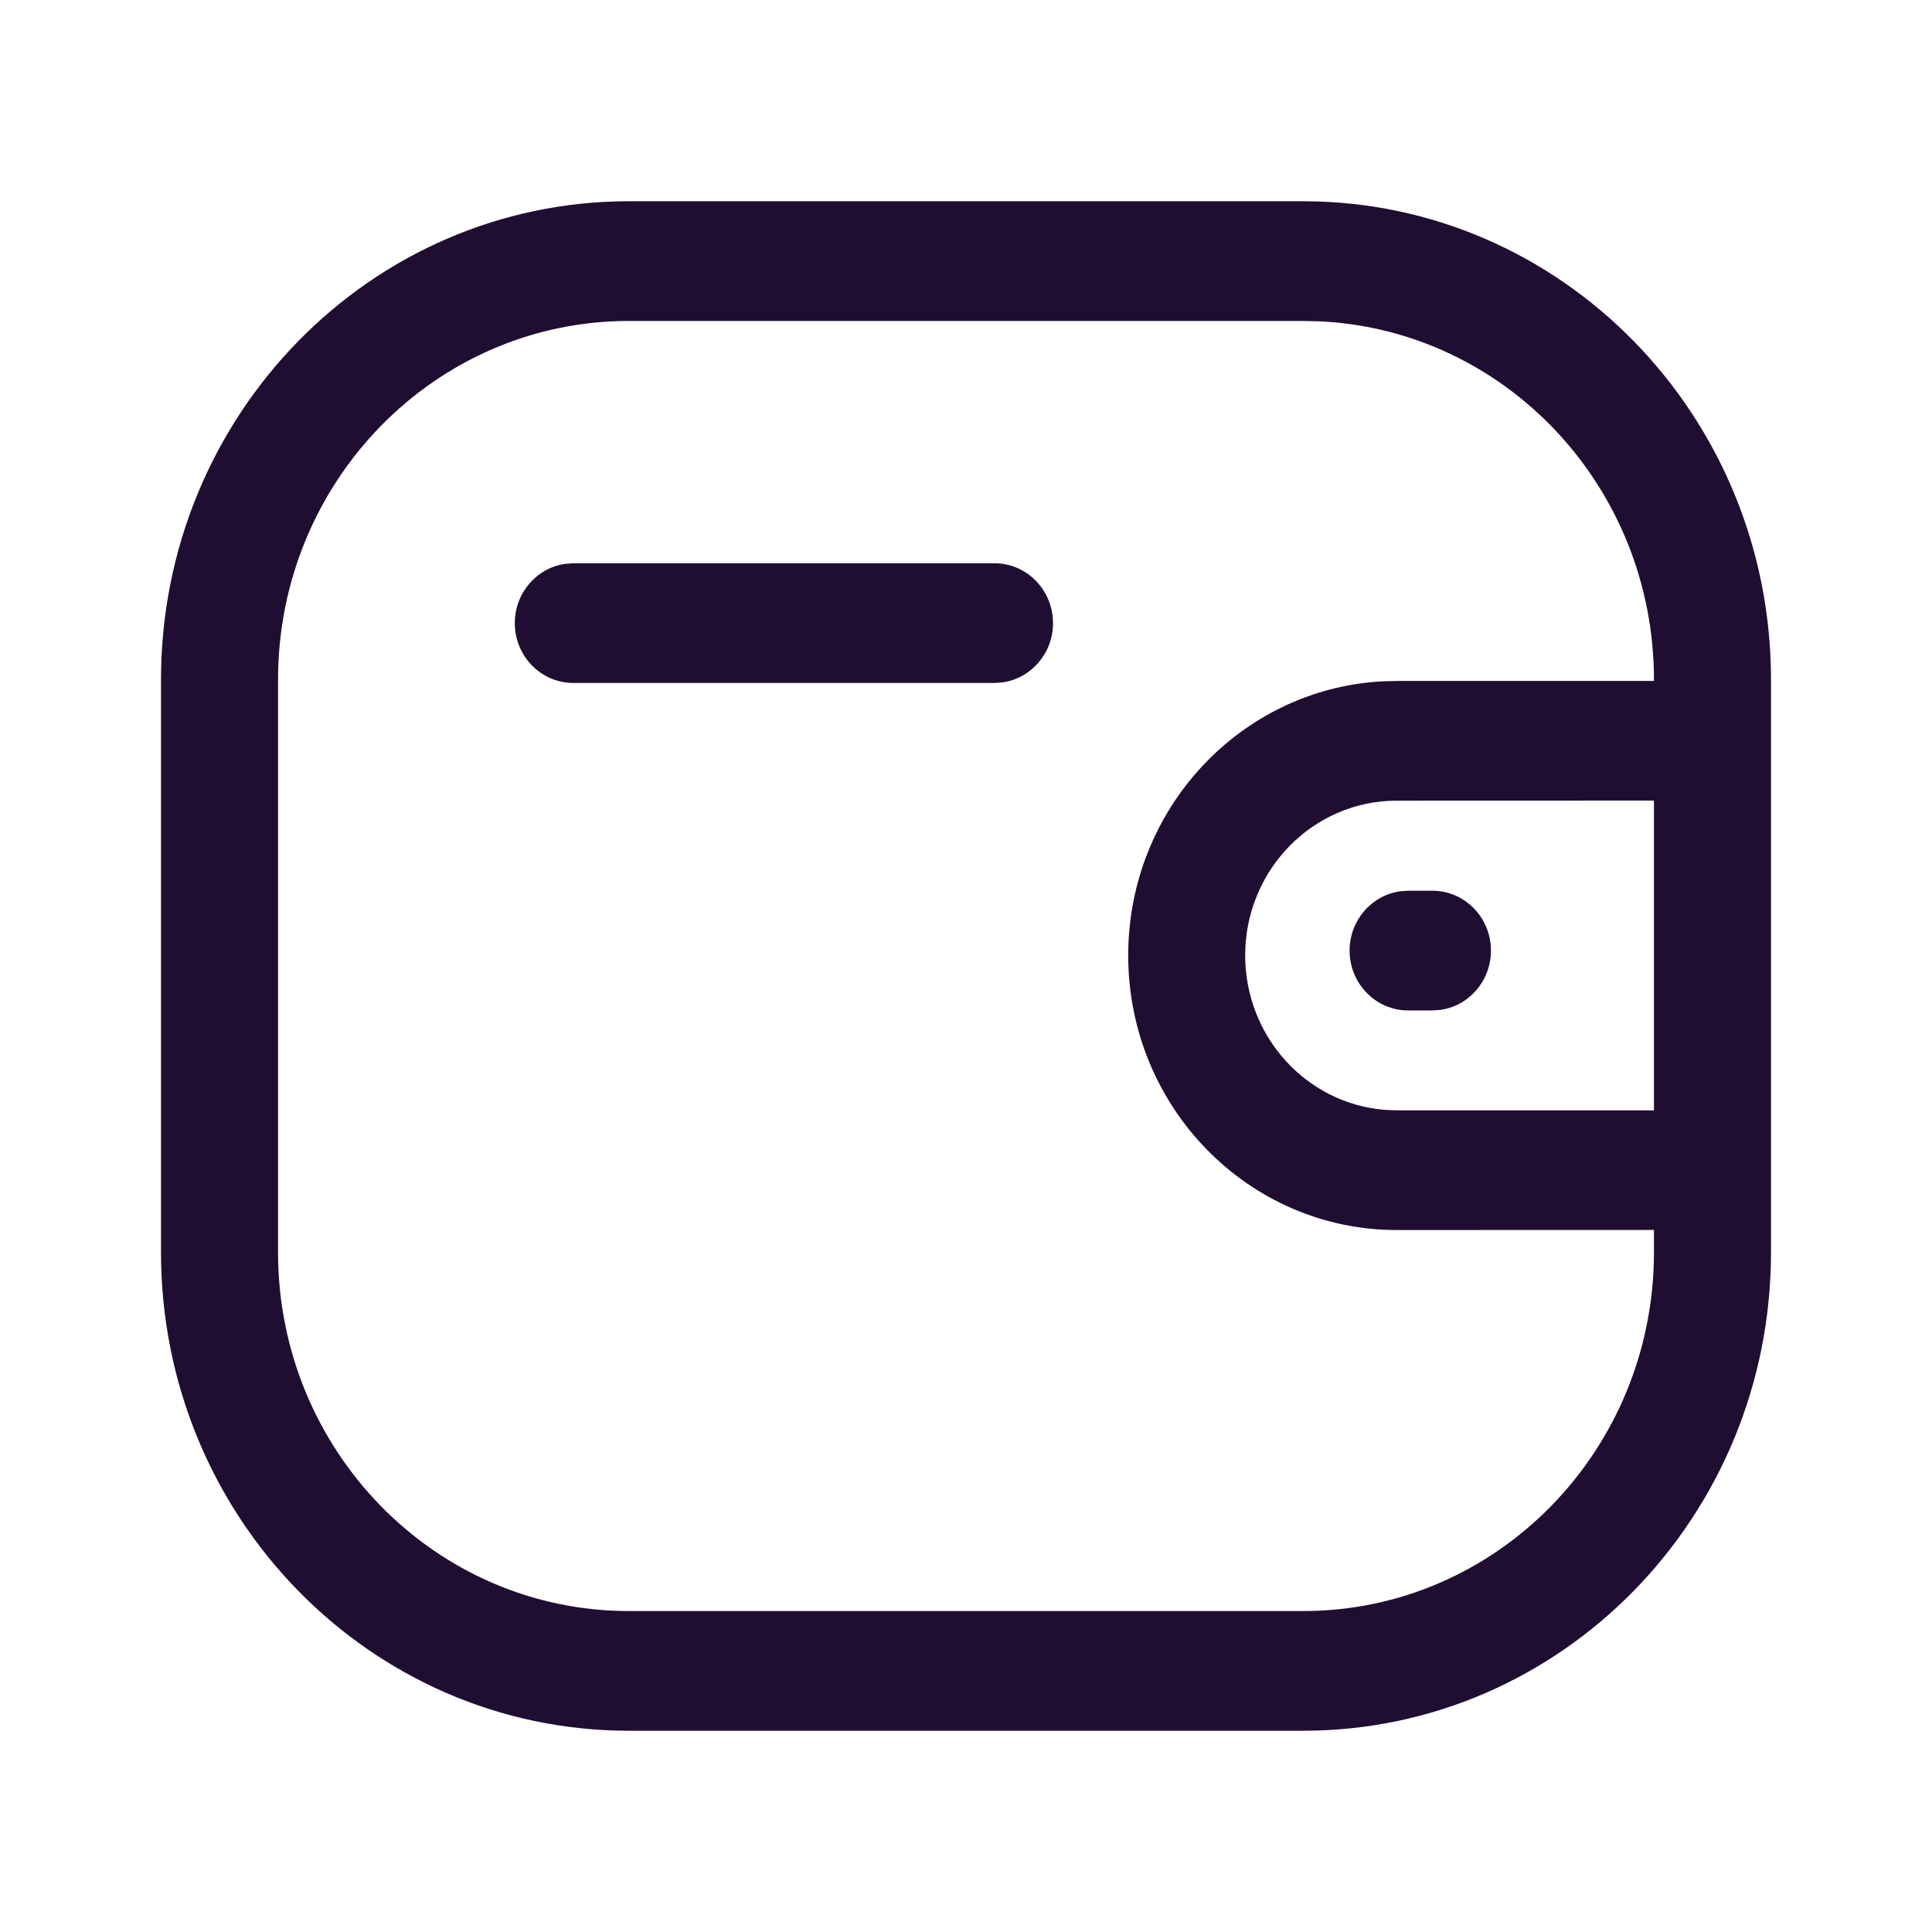 <?xml version="1.0" encoding="UTF-8"?>
<svg width="24px" height="24px" viewBox="0 0 24 24" version="1.1" xmlns="http://www.w3.org/2000/svg" xmlns:xlink="http://www.w3.org/1999/xlink">
    <!-- Generator: Sketch 64 (93537) - https://sketch.com -->
    <title>@1xIconly/Light-outline/Wallet</title>
    <desc>Created with Sketch.</desc>
    <g id="Iconly/Light-outline/Wallet" stroke="none" stroke-width="1" fill="none" fill-rule="evenodd">
        <g id="Wallet" transform="translate(2, 2.5)" fill="#200E32" fill-rule="nonzero">
            <path d="M14.188,4.97379915e-14 C17.398,4.97379915e-14 20,2.661 20,5.944 L20,5.944 L20,13.056 C20,16.339 17.398,19 14.188,19 L14.188,19 L5.812,19 C2.602,19 3.55271368e-15,16.339 3.55271368e-15,13.056 L3.55271368e-15,13.056 L3.55271368e-15,5.944 C3.55271368e-15,2.661 2.602,4.97379915e-14 5.812,4.97379915e-14 L5.812,4.97379915e-14 Z M14.188,1.487 L5.812,1.487 C3.405,1.487 1.454,3.482 1.454,5.944 L1.454,5.944 L1.454,13.056 C1.454,15.518 3.405,17.513 5.812,17.513 L5.812,17.513 L14.188,17.513 C16.595,17.513 18.546,15.518 18.546,13.056 L18.546,13.056 L18.546,12.779 L15.35,12.78 C13.508,12.779 12.016,11.253 12.015,9.369 C12.015,7.549 13.41,6.062 15.167,5.964 L15.35,5.959 L18.546,5.959 L18.546,5.944 C18.546,3.555 16.708,1.604 14.399,1.492 L14.188,1.487 Z M18.546,7.445 L15.351,7.446 C14.311,7.446 13.468,8.307 13.468,9.369 C13.469,10.381 14.233,11.21 15.203,11.287 L15.35,11.293 L18.546,11.293 L18.546,7.445 Z M15.794,8.565 C16.196,8.565 16.521,8.898 16.521,9.308 C16.521,9.685 16.248,9.996 15.893,10.045 L15.794,10.052 L15.492,10.052 C15.091,10.052 14.765,9.719 14.765,9.308 C14.765,8.932 15.039,8.621 15.394,8.572 L15.492,8.565 L15.794,8.565 Z M10.354,4.497 C10.755,4.497 11.081,4.83 11.081,5.241 C11.081,5.617 10.807,5.928 10.453,5.977 L10.354,5.984 L5.122,5.984 C4.721,5.984 4.395,5.651 4.395,5.241 C4.395,4.864 4.669,4.553 5.023,4.504 L5.122,4.497 L10.354,4.497 Z"></path>
        </g>
    </g>
</svg>